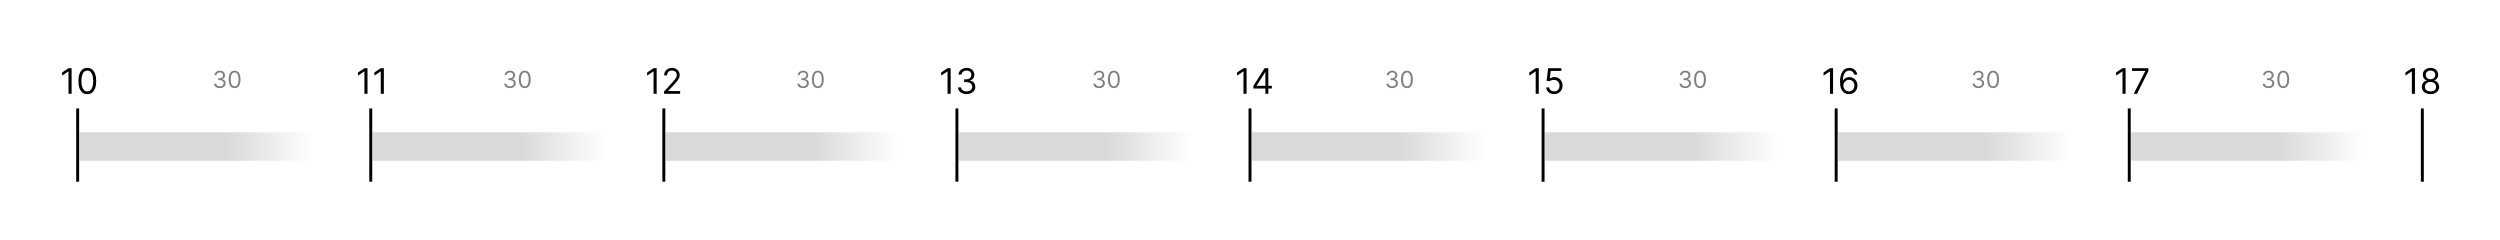 <svg width="853" height="82" viewBox="0 0 853 82" fill="none" xmlns="http://www.w3.org/2000/svg">
<mask id="mask0_41_14" style="mask-type:alpha" maskUnits="userSpaceOnUse" x="27" y="45" width="80" height="10">
<rect x="27" y="45" width="80" height="10" fill="url(#paint0_linear_41_14)"/>
</mask>
<g mask="url(#mask0_41_14)">
<rect x="27" y="45" width="100" height="10" fill="#D9D9D9"/>
</g>
<mask id="mask1_41_14" style="mask-type:alpha" maskUnits="userSpaceOnUse" x="127" y="45" width="80" height="10">
<rect x="127" y="45" width="80" height="10" fill="url(#paint1_linear_41_14)"/>
</mask>
<g mask="url(#mask1_41_14)">
<rect x="127" y="45" width="100" height="10" fill="#D9D9D9"/>
</g>
<mask id="mask2_41_14" style="mask-type:alpha" maskUnits="userSpaceOnUse" x="227" y="45" width="80" height="10">
<rect x="227" y="45" width="80" height="10" fill="url(#paint2_linear_41_14)"/>
</mask>
<g mask="url(#mask2_41_14)">
<rect x="227" y="45" width="100" height="10" fill="#D9D9D9"/>
</g>
<mask id="mask3_41_14" style="mask-type:alpha" maskUnits="userSpaceOnUse" x="327" y="45" width="80" height="10">
<rect x="327" y="45" width="80" height="10" fill="url(#paint3_linear_41_14)"/>
</mask>
<g mask="url(#mask3_41_14)">
<rect x="327" y="45" width="100" height="10" fill="#D9D9D9"/>
</g>
<mask id="mask4_41_14" style="mask-type:alpha" maskUnits="userSpaceOnUse" x="427" y="45" width="80" height="10">
<rect x="427" y="45" width="80" height="10" fill="url(#paint4_linear_41_14)"/>
</mask>
<g mask="url(#mask4_41_14)">
<rect x="427" y="45" width="100" height="10" fill="#D9D9D9"/>
</g>
<mask id="mask5_41_14" style="mask-type:alpha" maskUnits="userSpaceOnUse" x="527" y="45" width="80" height="10">
<rect x="527" y="45" width="80" height="10" fill="url(#paint5_linear_41_14)"/>
</mask>
<g mask="url(#mask5_41_14)">
<rect x="527" y="45" width="100" height="10" fill="#D9D9D9"/>
</g>
<mask id="mask6_41_14" style="mask-type:alpha" maskUnits="userSpaceOnUse" x="627" y="45" width="80" height="10">
<rect x="627" y="45" width="80" height="10" fill="url(#paint6_linear_41_14)"/>
</mask>
<g mask="url(#mask6_41_14)">
<rect x="627" y="45" width="100" height="10" fill="#D9D9D9"/>
</g>
<mask id="mask7_41_14" style="mask-type:alpha" maskUnits="userSpaceOnUse" x="727" y="45" width="80" height="10">
<rect x="727" y="45" width="80" height="10" fill="url(#paint7_linear_41_14)"/>
</mask>
<g mask="url(#mask7_41_14)">
<rect x="727" y="45" width="100" height="10" fill="#D9D9D9"/>
</g>
<path opacity="0.5" d="M75.021 30.079C74.646 30.079 74.312 30.015 74.019 29.886C73.727 29.758 73.495 29.579 73.322 29.349C73.152 29.118 73.059 28.85 73.044 28.546H73.76C73.775 28.733 73.84 28.895 73.953 29.031C74.067 29.166 74.215 29.27 74.399 29.344C74.583 29.418 74.787 29.454 75.01 29.454C75.26 29.454 75.481 29.411 75.675 29.324C75.868 29.237 76.019 29.116 76.129 28.96C76.239 28.805 76.294 28.625 76.294 28.421C76.294 28.206 76.241 28.018 76.135 27.855C76.029 27.69 75.874 27.562 75.669 27.469C75.465 27.376 75.215 27.329 74.919 27.329H74.453V26.704H74.919C75.15 26.704 75.353 26.663 75.527 26.579C75.703 26.496 75.84 26.379 75.939 26.227C76.039 26.076 76.09 25.898 76.09 25.693C76.09 25.496 76.046 25.325 75.959 25.179C75.872 25.033 75.749 24.919 75.59 24.838C75.432 24.757 75.247 24.716 75.033 24.716C74.832 24.716 74.642 24.753 74.465 24.827C74.288 24.899 74.144 25.004 74.033 25.142C73.921 25.278 73.86 25.443 73.851 25.636H73.169C73.18 25.331 73.272 25.064 73.445 24.835C73.617 24.604 73.842 24.424 74.121 24.296C74.401 24.167 74.709 24.102 75.044 24.102C75.404 24.102 75.713 24.175 75.97 24.321C76.228 24.465 76.426 24.655 76.564 24.892C76.702 25.129 76.771 25.384 76.771 25.659C76.771 25.987 76.685 26.266 76.513 26.497C76.342 26.728 76.11 26.888 75.817 26.977V27.023C76.184 27.083 76.471 27.24 76.678 27.491C76.884 27.741 76.987 28.051 76.987 28.421C76.987 28.737 76.901 29.021 76.729 29.273C76.558 29.523 76.325 29.72 76.03 29.864C75.734 30.008 75.398 30.079 75.021 30.079ZM80.047 30.079C79.619 30.079 79.254 29.963 78.953 29.73C78.652 29.495 78.422 29.155 78.263 28.71C78.104 28.263 78.024 27.724 78.024 27.091C78.024 26.462 78.104 25.925 78.263 25.48C78.424 25.033 78.655 24.692 78.956 24.457C79.259 24.221 79.623 24.102 80.047 24.102C80.471 24.102 80.834 24.221 81.135 24.457C81.438 24.692 81.669 25.033 81.828 25.48C81.989 25.925 82.07 26.462 82.07 27.091C82.07 27.724 81.99 28.263 81.831 28.71C81.672 29.155 81.442 29.495 81.141 29.73C80.84 29.963 80.475 30.079 80.047 30.079ZM80.047 29.454C80.471 29.454 80.801 29.25 81.035 28.841C81.27 28.432 81.388 27.849 81.388 27.091C81.388 26.587 81.334 26.158 81.226 25.804C81.12 25.45 80.966 25.18 80.766 24.994C80.567 24.809 80.327 24.716 80.047 24.716C79.626 24.716 79.298 24.923 79.061 25.338C78.824 25.751 78.706 26.335 78.706 27.091C78.706 27.595 78.759 28.023 78.865 28.375C78.971 28.727 79.124 28.995 79.322 29.179C79.523 29.363 79.765 29.454 80.047 29.454Z" fill="black"/>
<path opacity="0.5" d="M174.021 30.079C173.646 30.079 173.312 30.015 173.018 29.886C172.727 29.758 172.495 29.579 172.322 29.349C172.152 29.118 172.059 28.85 172.044 28.546H172.76C172.775 28.733 172.839 28.895 172.953 29.031C173.067 29.166 173.215 29.27 173.399 29.344C173.583 29.418 173.786 29.454 174.01 29.454C174.26 29.454 174.482 29.411 174.675 29.324C174.868 29.237 175.019 29.116 175.129 28.96C175.239 28.805 175.294 28.625 175.294 28.421C175.294 28.206 175.241 28.018 175.135 27.855C175.029 27.69 174.874 27.562 174.669 27.469C174.464 27.376 174.214 27.329 173.919 27.329H173.453V26.704H173.919C174.15 26.704 174.353 26.663 174.527 26.579C174.703 26.496 174.84 26.379 174.939 26.227C175.039 26.076 175.089 25.898 175.089 25.693C175.089 25.496 175.046 25.325 174.959 25.179C174.872 25.033 174.749 24.919 174.589 24.838C174.432 24.757 174.247 24.716 174.033 24.716C173.832 24.716 173.643 24.753 173.464 24.827C173.288 24.899 173.144 25.004 173.033 25.142C172.921 25.278 172.86 25.443 172.851 25.636H172.169C172.18 25.331 172.272 25.064 172.445 24.835C172.617 24.604 172.842 24.424 173.121 24.296C173.401 24.167 173.709 24.102 174.044 24.102C174.404 24.102 174.713 24.175 174.97 24.321C175.228 24.465 175.426 24.655 175.564 24.892C175.702 25.129 175.771 25.384 175.771 25.659C175.771 25.987 175.685 26.266 175.513 26.497C175.342 26.728 175.11 26.888 174.817 26.977V27.023C175.184 27.083 175.471 27.24 175.678 27.491C175.884 27.741 175.987 28.051 175.987 28.421C175.987 28.737 175.901 29.021 175.729 29.273C175.558 29.523 175.325 29.72 175.03 29.864C174.734 30.008 174.398 30.079 174.021 30.079ZM179.047 30.079C178.619 30.079 178.254 29.963 177.953 29.73C177.652 29.495 177.422 29.155 177.263 28.71C177.104 28.263 177.024 27.724 177.024 27.091C177.024 26.462 177.104 25.925 177.263 25.48C177.424 25.033 177.655 24.692 177.956 24.457C178.259 24.221 178.623 24.102 179.047 24.102C179.471 24.102 179.834 24.221 180.135 24.457C180.438 24.692 180.669 25.033 180.828 25.48C180.989 25.925 181.07 26.462 181.07 27.091C181.07 27.724 180.99 28.263 180.831 28.71C180.672 29.155 180.442 29.495 180.141 29.73C179.839 29.963 179.475 30.079 179.047 30.079ZM179.047 29.454C179.471 29.454 179.801 29.25 180.036 28.841C180.27 28.432 180.388 27.849 180.388 27.091C180.388 26.587 180.334 26.158 180.226 25.804C180.12 25.45 179.966 25.18 179.766 24.994C179.567 24.809 179.327 24.716 179.047 24.716C178.626 24.716 178.298 24.923 178.061 25.338C177.824 25.751 177.706 26.335 177.706 27.091C177.706 27.595 177.759 28.023 177.865 28.375C177.971 28.727 178.124 28.995 178.322 29.179C178.523 29.363 178.765 29.454 179.047 29.454Z" fill="black"/>
<path opacity="0.5" d="M274.021 30.079C273.646 30.079 273.312 30.015 273.018 29.886C272.727 29.758 272.495 29.579 272.322 29.349C272.152 29.118 272.059 28.85 272.044 28.546H272.76C272.775 28.733 272.839 28.895 272.953 29.031C273.067 29.166 273.215 29.27 273.399 29.344C273.583 29.418 273.786 29.454 274.01 29.454C274.26 29.454 274.482 29.411 274.675 29.324C274.868 29.237 275.019 29.116 275.129 28.96C275.239 28.805 275.294 28.625 275.294 28.421C275.294 28.206 275.241 28.018 275.135 27.855C275.029 27.69 274.874 27.562 274.669 27.469C274.464 27.376 274.214 27.329 273.919 27.329H273.453V26.704H273.919C274.15 26.704 274.353 26.663 274.527 26.579C274.703 26.496 274.84 26.379 274.939 26.227C275.039 26.076 275.089 25.898 275.089 25.693C275.089 25.496 275.046 25.325 274.959 25.179C274.872 25.033 274.749 24.919 274.589 24.838C274.432 24.757 274.247 24.716 274.033 24.716C273.832 24.716 273.643 24.753 273.464 24.827C273.288 24.899 273.144 25.004 273.033 25.142C272.921 25.278 272.86 25.443 272.851 25.636H272.169C272.18 25.331 272.272 25.064 272.445 24.835C272.617 24.604 272.842 24.424 273.121 24.296C273.401 24.167 273.709 24.102 274.044 24.102C274.404 24.102 274.713 24.175 274.97 24.321C275.228 24.465 275.426 24.655 275.564 24.892C275.702 25.129 275.771 25.384 275.771 25.659C275.771 25.987 275.685 26.266 275.513 26.497C275.342 26.728 275.11 26.888 274.817 26.977V27.023C275.184 27.083 275.471 27.24 275.678 27.491C275.884 27.741 275.987 28.051 275.987 28.421C275.987 28.737 275.901 29.021 275.729 29.273C275.558 29.523 275.325 29.72 275.03 29.864C274.734 30.008 274.398 30.079 274.021 30.079ZM279.047 30.079C278.619 30.079 278.254 29.963 277.953 29.73C277.652 29.495 277.422 29.155 277.263 28.71C277.104 28.263 277.024 27.724 277.024 27.091C277.024 26.462 277.104 25.925 277.263 25.48C277.424 25.033 277.655 24.692 277.956 24.457C278.259 24.221 278.623 24.102 279.047 24.102C279.471 24.102 279.834 24.221 280.135 24.457C280.438 24.692 280.669 25.033 280.828 25.48C280.989 25.925 281.07 26.462 281.07 27.091C281.07 27.724 280.99 28.263 280.831 28.71C280.672 29.155 280.442 29.495 280.141 29.73C279.839 29.963 279.475 30.079 279.047 30.079ZM279.047 29.454C279.471 29.454 279.801 29.25 280.036 28.841C280.27 28.432 280.388 27.849 280.388 27.091C280.388 26.587 280.334 26.158 280.226 25.804C280.12 25.45 279.966 25.18 279.766 24.994C279.567 24.809 279.327 24.716 279.047 24.716C278.626 24.716 278.298 24.923 278.061 25.338C277.824 25.751 277.706 26.335 277.706 27.091C277.706 27.595 277.759 28.023 277.865 28.375C277.971 28.727 278.124 28.995 278.322 29.179C278.523 29.363 278.765 29.454 279.047 29.454Z" fill="black"/>
<path opacity="0.5" d="M375.021 30.079C374.646 30.079 374.312 30.015 374.018 29.886C373.727 29.758 373.495 29.579 373.322 29.349C373.152 29.118 373.059 28.85 373.044 28.546H373.76C373.775 28.733 373.839 28.895 373.953 29.031C374.067 29.166 374.215 29.27 374.399 29.344C374.583 29.418 374.786 29.454 375.01 29.454C375.26 29.454 375.482 29.411 375.675 29.324C375.868 29.237 376.019 29.116 376.129 28.96C376.239 28.805 376.294 28.625 376.294 28.421C376.294 28.206 376.241 28.018 376.135 27.855C376.029 27.69 375.874 27.562 375.669 27.469C375.464 27.376 375.214 27.329 374.919 27.329H374.453V26.704H374.919C375.15 26.704 375.353 26.663 375.527 26.579C375.703 26.496 375.84 26.379 375.939 26.227C376.039 26.076 376.089 25.898 376.089 25.693C376.089 25.496 376.046 25.325 375.959 25.179C375.872 25.033 375.749 24.919 375.589 24.838C375.432 24.757 375.247 24.716 375.033 24.716C374.832 24.716 374.643 24.753 374.464 24.827C374.288 24.899 374.144 25.004 374.033 25.142C373.921 25.278 373.86 25.443 373.851 25.636H373.169C373.18 25.331 373.272 25.064 373.445 24.835C373.617 24.604 373.842 24.424 374.121 24.296C374.401 24.167 374.709 24.102 375.044 24.102C375.404 24.102 375.713 24.175 375.97 24.321C376.228 24.465 376.426 24.655 376.564 24.892C376.702 25.129 376.771 25.384 376.771 25.659C376.771 25.987 376.685 26.266 376.513 26.497C376.342 26.728 376.11 26.888 375.817 26.977V27.023C376.184 27.083 376.471 27.24 376.678 27.491C376.884 27.741 376.987 28.051 376.987 28.421C376.987 28.737 376.901 29.021 376.729 29.273C376.558 29.523 376.325 29.72 376.03 29.864C375.734 30.008 375.398 30.079 375.021 30.079ZM380.047 30.079C379.619 30.079 379.254 29.963 378.953 29.73C378.652 29.495 378.422 29.155 378.263 28.71C378.104 28.263 378.024 27.724 378.024 27.091C378.024 26.462 378.104 25.925 378.263 25.48C378.424 25.033 378.655 24.692 378.956 24.457C379.259 24.221 379.623 24.102 380.047 24.102C380.471 24.102 380.834 24.221 381.135 24.457C381.438 24.692 381.669 25.033 381.828 25.48C381.989 25.925 382.07 26.462 382.07 27.091C382.07 27.724 381.99 28.263 381.831 28.71C381.672 29.155 381.442 29.495 381.141 29.73C380.839 29.963 380.475 30.079 380.047 30.079ZM380.047 29.454C380.471 29.454 380.801 29.25 381.036 28.841C381.27 28.432 381.388 27.849 381.388 27.091C381.388 26.587 381.334 26.158 381.226 25.804C381.12 25.45 380.966 25.18 380.766 24.994C380.567 24.809 380.327 24.716 380.047 24.716C379.626 24.716 379.298 24.923 379.061 25.338C378.824 25.751 378.706 26.335 378.706 27.091C378.706 27.595 378.759 28.023 378.865 28.375C378.971 28.727 379.124 28.995 379.322 29.179C379.523 29.363 379.765 29.454 380.047 29.454Z" fill="black"/>
<path opacity="0.5" d="M475.021 30.079C474.646 30.079 474.312 30.015 474.018 29.886C473.727 29.758 473.495 29.579 473.322 29.349C473.152 29.118 473.059 28.85 473.044 28.546H473.76C473.775 28.733 473.839 28.895 473.953 29.031C474.067 29.166 474.215 29.27 474.399 29.344C474.583 29.418 474.786 29.454 475.01 29.454C475.26 29.454 475.482 29.411 475.675 29.324C475.868 29.237 476.019 29.116 476.129 28.96C476.239 28.805 476.294 28.625 476.294 28.421C476.294 28.206 476.241 28.018 476.135 27.855C476.029 27.69 475.874 27.562 475.669 27.469C475.464 27.376 475.214 27.329 474.919 27.329H474.453V26.704H474.919C475.15 26.704 475.353 26.663 475.527 26.579C475.703 26.496 475.84 26.379 475.939 26.227C476.039 26.076 476.089 25.898 476.089 25.693C476.089 25.496 476.046 25.325 475.959 25.179C475.872 25.033 475.749 24.919 475.589 24.838C475.432 24.757 475.247 24.716 475.033 24.716C474.832 24.716 474.643 24.753 474.464 24.827C474.288 24.899 474.144 25.004 474.033 25.142C473.921 25.278 473.86 25.443 473.851 25.636H473.169C473.18 25.331 473.272 25.064 473.445 24.835C473.617 24.604 473.842 24.424 474.121 24.296C474.401 24.167 474.709 24.102 475.044 24.102C475.404 24.102 475.713 24.175 475.97 24.321C476.228 24.465 476.426 24.655 476.564 24.892C476.702 25.129 476.771 25.384 476.771 25.659C476.771 25.987 476.685 26.266 476.513 26.497C476.342 26.728 476.11 26.888 475.817 26.977V27.023C476.184 27.083 476.471 27.24 476.678 27.491C476.884 27.741 476.987 28.051 476.987 28.421C476.987 28.737 476.901 29.021 476.729 29.273C476.558 29.523 476.325 29.72 476.03 29.864C475.734 30.008 475.398 30.079 475.021 30.079ZM480.047 30.079C479.619 30.079 479.254 29.963 478.953 29.73C478.652 29.495 478.422 29.155 478.263 28.71C478.104 28.263 478.024 27.724 478.024 27.091C478.024 26.462 478.104 25.925 478.263 25.48C478.424 25.033 478.655 24.692 478.956 24.457C479.259 24.221 479.623 24.102 480.047 24.102C480.471 24.102 480.834 24.221 481.135 24.457C481.438 24.692 481.669 25.033 481.828 25.48C481.989 25.925 482.07 26.462 482.07 27.091C482.07 27.724 481.99 28.263 481.831 28.71C481.672 29.155 481.442 29.495 481.141 29.73C480.839 29.963 480.475 30.079 480.047 30.079ZM480.047 29.454C480.471 29.454 480.801 29.25 481.036 28.841C481.27 28.432 481.388 27.849 481.388 27.091C481.388 26.587 481.334 26.158 481.226 25.804C481.12 25.45 480.966 25.18 480.766 24.994C480.567 24.809 480.327 24.716 480.047 24.716C479.626 24.716 479.298 24.923 479.061 25.338C478.824 25.751 478.706 26.335 478.706 27.091C478.706 27.595 478.759 28.023 478.865 28.375C478.971 28.727 479.124 28.995 479.322 29.179C479.523 29.363 479.765 29.454 480.047 29.454Z" fill="black"/>
<path opacity="0.5" d="M575.021 30.079C574.646 30.079 574.312 30.015 574.018 29.886C573.727 29.758 573.495 29.579 573.322 29.349C573.152 29.118 573.059 28.85 573.044 28.546H573.76C573.775 28.733 573.839 28.895 573.953 29.031C574.067 29.166 574.215 29.27 574.399 29.344C574.583 29.418 574.786 29.454 575.01 29.454C575.26 29.454 575.482 29.411 575.675 29.324C575.868 29.237 576.019 29.116 576.129 28.96C576.239 28.805 576.294 28.625 576.294 28.421C576.294 28.206 576.241 28.018 576.135 27.855C576.029 27.69 575.874 27.562 575.669 27.469C575.464 27.376 575.214 27.329 574.919 27.329H574.453V26.704H574.919C575.15 26.704 575.353 26.663 575.527 26.579C575.703 26.496 575.84 26.379 575.939 26.227C576.039 26.076 576.089 25.898 576.089 25.693C576.089 25.496 576.046 25.325 575.959 25.179C575.872 25.033 575.749 24.919 575.589 24.838C575.432 24.757 575.247 24.716 575.033 24.716C574.832 24.716 574.643 24.753 574.464 24.827C574.288 24.899 574.144 25.004 574.033 25.142C573.921 25.278 573.86 25.443 573.851 25.636H573.169C573.18 25.331 573.272 25.064 573.445 24.835C573.617 24.604 573.842 24.424 574.121 24.296C574.401 24.167 574.709 24.102 575.044 24.102C575.404 24.102 575.713 24.175 575.97 24.321C576.228 24.465 576.426 24.655 576.564 24.892C576.702 25.129 576.771 25.384 576.771 25.659C576.771 25.987 576.685 26.266 576.513 26.497C576.342 26.728 576.11 26.888 575.817 26.977V27.023C576.184 27.083 576.471 27.24 576.678 27.491C576.884 27.741 576.987 28.051 576.987 28.421C576.987 28.737 576.901 29.021 576.729 29.273C576.558 29.523 576.325 29.72 576.03 29.864C575.734 30.008 575.398 30.079 575.021 30.079ZM580.047 30.079C579.619 30.079 579.254 29.963 578.953 29.73C578.652 29.495 578.422 29.155 578.263 28.71C578.104 28.263 578.024 27.724 578.024 27.091C578.024 26.462 578.104 25.925 578.263 25.48C578.424 25.033 578.655 24.692 578.956 24.457C579.259 24.221 579.623 24.102 580.047 24.102C580.471 24.102 580.834 24.221 581.135 24.457C581.438 24.692 581.669 25.033 581.828 25.48C581.989 25.925 582.07 26.462 582.07 27.091C582.07 27.724 581.99 28.263 581.831 28.71C581.672 29.155 581.442 29.495 581.141 29.73C580.839 29.963 580.475 30.079 580.047 30.079ZM580.047 29.454C580.471 29.454 580.801 29.25 581.036 28.841C581.27 28.432 581.388 27.849 581.388 27.091C581.388 26.587 581.334 26.158 581.226 25.804C581.12 25.45 580.966 25.18 580.766 24.994C580.567 24.809 580.327 24.716 580.047 24.716C579.626 24.716 579.298 24.923 579.061 25.338C578.824 25.751 578.706 26.335 578.706 27.091C578.706 27.595 578.759 28.023 578.865 28.375C578.971 28.727 579.124 28.995 579.322 29.179C579.523 29.363 579.765 29.454 580.047 29.454Z" fill="black"/>
<path opacity="0.5" d="M675.021 30.079C674.646 30.079 674.312 30.015 674.018 29.886C673.727 29.758 673.495 29.579 673.322 29.349C673.152 29.118 673.059 28.85 673.044 28.546H673.76C673.775 28.733 673.839 28.895 673.953 29.031C674.067 29.166 674.215 29.27 674.399 29.344C674.583 29.418 674.786 29.454 675.01 29.454C675.26 29.454 675.482 29.411 675.675 29.324C675.868 29.237 676.019 29.116 676.129 28.96C676.239 28.805 676.294 28.625 676.294 28.421C676.294 28.206 676.241 28.018 676.135 27.855C676.029 27.69 675.874 27.562 675.669 27.469C675.464 27.376 675.214 27.329 674.919 27.329H674.453V26.704H674.919C675.15 26.704 675.353 26.663 675.527 26.579C675.703 26.496 675.84 26.379 675.939 26.227C676.039 26.076 676.089 25.898 676.089 25.693C676.089 25.496 676.046 25.325 675.959 25.179C675.872 25.033 675.749 24.919 675.589 24.838C675.432 24.757 675.247 24.716 675.033 24.716C674.832 24.716 674.643 24.753 674.464 24.827C674.288 24.899 674.144 25.004 674.033 25.142C673.921 25.278 673.86 25.443 673.851 25.636H673.169C673.18 25.331 673.272 25.064 673.445 24.835C673.617 24.604 673.842 24.424 674.121 24.296C674.401 24.167 674.709 24.102 675.044 24.102C675.404 24.102 675.713 24.175 675.97 24.321C676.228 24.465 676.426 24.655 676.564 24.892C676.702 25.129 676.771 25.384 676.771 25.659C676.771 25.987 676.685 26.266 676.513 26.497C676.342 26.728 676.11 26.888 675.817 26.977V27.023C676.184 27.083 676.471 27.24 676.678 27.491C676.884 27.741 676.987 28.051 676.987 28.421C676.987 28.737 676.901 29.021 676.729 29.273C676.558 29.523 676.325 29.72 676.03 29.864C675.734 30.008 675.398 30.079 675.021 30.079ZM680.047 30.079C679.619 30.079 679.254 29.963 678.953 29.73C678.652 29.495 678.422 29.155 678.263 28.71C678.104 28.263 678.024 27.724 678.024 27.091C678.024 26.462 678.104 25.925 678.263 25.48C678.424 25.033 678.655 24.692 678.956 24.457C679.259 24.221 679.623 24.102 680.047 24.102C680.471 24.102 680.834 24.221 681.135 24.457C681.438 24.692 681.669 25.033 681.828 25.48C681.989 25.925 682.07 26.462 682.07 27.091C682.07 27.724 681.99 28.263 681.831 28.71C681.672 29.155 681.442 29.495 681.141 29.73C680.839 29.963 680.475 30.079 680.047 30.079ZM680.047 29.454C680.471 29.454 680.801 29.25 681.036 28.841C681.27 28.432 681.388 27.849 681.388 27.091C681.388 26.587 681.334 26.158 681.226 25.804C681.12 25.45 680.966 25.18 680.766 24.994C680.567 24.809 680.327 24.716 680.047 24.716C679.626 24.716 679.298 24.923 679.061 25.338C678.824 25.751 678.706 26.335 678.706 27.091C678.706 27.595 678.759 28.023 678.865 28.375C678.971 28.727 679.124 28.995 679.322 29.179C679.523 29.363 679.765 29.454 680.047 29.454Z" fill="black"/>
<path opacity="0.5" d="M774.021 30.079C773.646 30.079 773.312 30.015 773.018 29.886C772.727 29.758 772.495 29.579 772.322 29.349C772.152 29.118 772.059 28.85 772.044 28.546H772.76C772.775 28.733 772.839 28.895 772.953 29.031C773.067 29.166 773.215 29.27 773.399 29.344C773.583 29.418 773.786 29.454 774.01 29.454C774.26 29.454 774.482 29.411 774.675 29.324C774.868 29.237 775.019 29.116 775.129 28.96C775.239 28.805 775.294 28.625 775.294 28.421C775.294 28.206 775.241 28.018 775.135 27.855C775.029 27.69 774.874 27.562 774.669 27.469C774.464 27.376 774.214 27.329 773.919 27.329H773.453V26.704H773.919C774.15 26.704 774.353 26.663 774.527 26.579C774.703 26.496 774.84 26.379 774.939 26.227C775.039 26.076 775.089 25.898 775.089 25.693C775.089 25.496 775.046 25.325 774.959 25.179C774.872 25.033 774.749 24.919 774.589 24.838C774.432 24.757 774.247 24.716 774.033 24.716C773.832 24.716 773.643 24.753 773.464 24.827C773.288 24.899 773.144 25.004 773.033 25.142C772.921 25.278 772.86 25.443 772.851 25.636H772.169C772.18 25.331 772.272 25.064 772.445 24.835C772.617 24.604 772.842 24.424 773.121 24.296C773.401 24.167 773.709 24.102 774.044 24.102C774.404 24.102 774.713 24.175 774.97 24.321C775.228 24.465 775.426 24.655 775.564 24.892C775.702 25.129 775.771 25.384 775.771 25.659C775.771 25.987 775.685 26.266 775.513 26.497C775.342 26.728 775.11 26.888 774.817 26.977V27.023C775.184 27.083 775.471 27.24 775.678 27.491C775.884 27.741 775.987 28.051 775.987 28.421C775.987 28.737 775.901 29.021 775.729 29.273C775.558 29.523 775.325 29.72 775.03 29.864C774.734 30.008 774.398 30.079 774.021 30.079ZM779.047 30.079C778.619 30.079 778.254 29.963 777.953 29.73C777.652 29.495 777.422 29.155 777.263 28.71C777.104 28.263 777.024 27.724 777.024 27.091C777.024 26.462 777.104 25.925 777.263 25.48C777.424 25.033 777.655 24.692 777.956 24.457C778.259 24.221 778.623 24.102 779.047 24.102C779.471 24.102 779.834 24.221 780.135 24.457C780.438 24.692 780.669 25.033 780.828 25.48C780.989 25.925 781.07 26.462 781.07 27.091C781.07 27.724 780.99 28.263 780.831 28.71C780.672 29.155 780.442 29.495 780.141 29.73C779.839 29.963 779.475 30.079 779.047 30.079ZM779.047 29.454C779.471 29.454 779.801 29.25 780.036 28.841C780.27 28.432 780.388 27.849 780.388 27.091C780.388 26.587 780.334 26.158 780.226 25.804C780.12 25.45 779.966 25.18 779.766 24.994C779.567 24.809 779.327 24.716 779.047 24.716C778.626 24.716 778.298 24.923 778.061 25.338C777.824 25.751 777.706 26.335 777.706 27.091C777.706 27.595 777.759 28.023 777.865 28.375C777.971 28.727 778.124 28.995 778.322 29.179C778.523 29.363 778.765 29.454 779.047 29.454Z" fill="black"/>
<path d="M24.433 23.273V32H23.376V24.381H23.325L21.194 25.796V24.722L23.376 23.273H24.433ZM29.789 32.119C29.147 32.119 28.6 31.945 28.148 31.595C27.697 31.243 27.352 30.733 27.113 30.065C26.874 29.395 26.755 28.585 26.755 27.636C26.755 26.693 26.874 25.888 27.113 25.22C27.354 24.55 27.701 24.038 28.153 23.686C28.607 23.331 29.153 23.153 29.789 23.153C30.425 23.153 30.97 23.331 31.421 23.686C31.876 24.038 32.222 24.55 32.461 25.22C32.702 25.888 32.823 26.693 32.823 27.636C32.823 28.585 32.704 29.395 32.465 30.065C32.227 30.733 31.881 31.243 31.43 31.595C30.978 31.945 30.431 32.119 29.789 32.119ZM29.789 31.182C30.425 31.182 30.92 30.875 31.272 30.261C31.624 29.648 31.8 28.773 31.8 27.636C31.8 26.881 31.72 26.237 31.558 25.706C31.398 25.175 31.168 24.77 30.867 24.491C30.569 24.213 30.209 24.074 29.789 24.074C29.158 24.074 28.666 24.385 28.31 25.007C27.955 25.626 27.778 26.503 27.778 27.636C27.778 28.392 27.857 29.034 28.016 29.562C28.175 30.091 28.404 30.493 28.702 30.768C29.004 31.044 29.366 31.182 29.789 31.182Z" fill="black"/>
<path d="M125.393 23.273V32H124.337V24.381H124.286L122.155 25.796V24.722L124.337 23.273H125.393ZM130.972 23.273V32H129.915V24.381H129.864L127.733 25.796V24.722L129.915 23.273H130.972Z" fill="black"/>
<path d="M224.05 23.273V32H222.993V24.381H222.942L220.811 25.796V24.722L222.993 23.273H224.05ZM226.56 32V31.233L229.44 28.079C229.778 27.71 230.057 27.389 230.276 27.116C230.494 26.841 230.656 26.582 230.761 26.341C230.869 26.097 230.923 25.841 230.923 25.574C230.923 25.267 230.849 25.001 230.702 24.777C230.557 24.553 230.358 24.379 230.105 24.257C229.852 24.135 229.568 24.074 229.253 24.074C228.918 24.074 228.625 24.143 228.375 24.283C228.128 24.419 227.936 24.611 227.8 24.858C227.666 25.105 227.599 25.395 227.599 25.727H226.594C226.594 25.216 226.712 24.767 226.947 24.381C227.183 23.994 227.504 23.693 227.911 23.477C228.32 23.261 228.778 23.153 229.287 23.153C229.798 23.153 230.251 23.261 230.646 23.477C231.041 23.693 231.351 23.984 231.575 24.351C231.8 24.717 231.912 25.125 231.912 25.574C231.912 25.895 231.854 26.209 231.737 26.516C231.624 26.82 231.425 27.159 231.141 27.534C230.859 27.906 230.469 28.361 229.969 28.898L228.009 30.994V31.062H232.065V32H226.56Z" fill="black"/>
<path d="M324.362 23.273V32H323.305V24.381H323.254L321.124 25.796V24.722L323.305 23.273H324.362ZM329.821 32.119C329.259 32.119 328.757 32.023 328.317 31.829C327.879 31.636 327.531 31.368 327.273 31.024C327.017 30.678 326.878 30.276 326.855 29.818H327.929C327.952 30.099 328.048 30.342 328.219 30.547C328.389 30.749 328.612 30.905 328.888 31.016C329.163 31.126 329.469 31.182 329.804 31.182C330.179 31.182 330.511 31.116 330.801 30.986C331.091 30.855 331.318 30.673 331.483 30.44C331.648 30.207 331.73 29.938 331.73 29.631C331.73 29.31 331.651 29.027 331.491 28.783C331.332 28.535 331.099 28.342 330.793 28.203C330.486 28.064 330.111 27.994 329.668 27.994H328.969V27.057H329.668C330.014 27.057 330.318 26.994 330.58 26.869C330.844 26.744 331.05 26.568 331.197 26.341C331.348 26.114 331.423 25.847 331.423 25.54C331.423 25.244 331.358 24.987 331.227 24.768C331.097 24.55 330.912 24.379 330.673 24.257C330.438 24.135 330.159 24.074 329.838 24.074C329.537 24.074 329.253 24.129 328.986 24.24C328.722 24.348 328.506 24.506 328.338 24.713C328.17 24.918 328.08 25.165 328.065 25.454H327.043C327.06 24.997 327.197 24.597 327.456 24.253C327.714 23.906 328.053 23.636 328.47 23.443C328.891 23.25 329.352 23.153 329.855 23.153C330.395 23.153 330.858 23.263 331.244 23.482C331.631 23.697 331.928 23.983 332.135 24.338C332.342 24.693 332.446 25.077 332.446 25.489C332.446 25.98 332.317 26.399 332.058 26.746C331.803 27.092 331.455 27.332 331.014 27.466V27.534C331.565 27.625 331.996 27.859 332.305 28.237C332.615 28.612 332.77 29.077 332.77 29.631C332.77 30.105 332.641 30.531 332.382 30.909C332.126 31.284 331.777 31.579 331.334 31.796C330.891 32.011 330.386 32.119 329.821 32.119Z" fill="black"/>
<path d="M425.333 23.273V32H424.276V24.381H424.225L422.094 25.796V24.722L424.276 23.273H425.333ZM427.638 30.21V29.341L431.474 23.273H432.104V24.619H431.678L428.78 29.204V29.273H433.945V30.21H427.638ZM431.746 32V29.946V29.541V23.273H432.752V32H431.746Z" fill="black"/>
<path d="M525.032 23.273V32H523.975V24.381H523.924L521.794 25.796V24.722L523.975 23.273H525.032ZM530.269 32.119C529.769 32.119 529.319 32.02 528.919 31.821C528.518 31.622 528.197 31.349 527.955 31.003C527.714 30.656 527.582 30.261 527.559 29.818H528.582C528.622 30.213 528.801 30.54 529.119 30.798C529.44 31.054 529.823 31.182 530.269 31.182C530.627 31.182 530.945 31.098 531.224 30.93C531.505 30.763 531.725 30.533 531.884 30.24C532.046 29.945 532.127 29.611 532.127 29.239C532.127 28.858 532.044 28.518 531.876 28.22C531.711 27.919 531.484 27.682 531.194 27.509C530.904 27.335 530.573 27.247 530.201 27.244C529.934 27.241 529.66 27.283 529.379 27.368C529.097 27.45 528.866 27.557 528.684 27.688L527.695 27.568L528.224 23.273H532.758V24.21H529.11L528.803 26.784H528.855C529.034 26.642 529.258 26.524 529.528 26.43C529.798 26.337 530.079 26.29 530.372 26.29C530.906 26.29 531.382 26.418 531.799 26.673C532.22 26.926 532.549 27.273 532.788 27.713C533.029 28.153 533.15 28.656 533.15 29.222C533.15 29.778 533.025 30.276 532.775 30.713C532.528 31.148 532.187 31.491 531.752 31.744C531.318 31.994 530.823 32.119 530.269 32.119Z" fill="black"/>
<path d="M625.438 23.273V32H624.382V24.381H624.33L622.2 25.796V24.722L624.382 23.273H625.438ZM630.846 32.119C630.488 32.114 630.13 32.045 629.772 31.915C629.414 31.784 629.088 31.564 628.792 31.254C628.497 30.942 628.259 30.52 628.08 29.989C627.901 29.454 627.812 28.784 627.812 27.977C627.812 27.204 627.884 26.52 628.029 25.923C628.174 25.324 628.384 24.82 628.66 24.41C628.936 23.999 629.268 23.686 629.657 23.473C630.049 23.26 630.491 23.153 630.982 23.153C631.471 23.153 631.906 23.251 632.286 23.447C632.67 23.641 632.982 23.91 633.224 24.257C633.465 24.604 633.622 25.003 633.693 25.454H632.653C632.556 25.062 632.369 24.737 632.09 24.479C631.812 24.22 631.443 24.091 630.982 24.091C630.306 24.091 629.774 24.385 629.384 24.973C628.998 25.561 628.803 26.386 628.801 27.449H628.869C629.028 27.207 629.217 27.001 629.436 26.831C629.657 26.658 629.901 26.524 630.169 26.43C630.436 26.337 630.718 26.29 631.017 26.29C631.517 26.29 631.974 26.415 632.389 26.665C632.803 26.912 633.136 27.254 633.386 27.692C633.636 28.126 633.761 28.625 633.761 29.188C633.761 29.727 633.64 30.222 633.399 30.671C633.157 31.116 632.818 31.472 632.38 31.736C631.945 31.997 631.434 32.125 630.846 32.119ZM630.846 31.182C631.204 31.182 631.525 31.092 631.809 30.913C632.096 30.734 632.322 30.494 632.487 30.193C632.654 29.892 632.738 29.557 632.738 29.188C632.738 28.827 632.657 28.499 632.495 28.203C632.336 27.905 632.116 27.668 631.835 27.491C631.556 27.315 631.238 27.227 630.88 27.227C630.61 27.227 630.359 27.281 630.126 27.389C629.893 27.494 629.688 27.639 629.512 27.824C629.339 28.009 629.203 28.22 629.103 28.459C629.004 28.695 628.954 28.943 628.954 29.204C628.954 29.551 629.035 29.875 629.197 30.176C629.362 30.477 629.586 30.72 629.87 30.905C630.157 31.09 630.482 31.182 630.846 31.182Z" fill="black"/>
<path d="M725.255 23.273V32H724.198V24.381H724.147L722.016 25.796V24.722L724.198 23.273H725.255ZM728.037 32L731.941 24.278V24.21H727.441V23.273H733.032V24.261L729.145 32H728.037Z" fill="black"/>
<path d="M823.985 23.273V32H822.928V24.381H822.877L820.747 25.796V24.722L822.928 23.273H823.985ZM829.291 32.119C828.705 32.119 828.188 32.016 827.74 31.808C827.294 31.598 826.945 31.31 826.695 30.943C826.445 30.574 826.322 30.153 826.325 29.682C826.322 29.312 826.394 28.972 826.542 28.659C826.69 28.344 826.892 28.081 827.147 27.871C827.406 27.658 827.694 27.523 828.012 27.466V27.415C827.595 27.307 827.262 27.072 827.015 26.712C826.768 26.348 826.646 25.935 826.649 25.472C826.646 25.028 826.758 24.632 826.985 24.283C827.213 23.933 827.525 23.658 827.923 23.456C828.323 23.254 828.779 23.153 829.291 23.153C829.796 23.153 830.248 23.254 830.646 23.456C831.044 23.658 831.356 23.933 831.583 24.283C831.813 24.632 831.93 25.028 831.933 25.472C831.93 25.935 831.803 26.348 831.553 26.712C831.306 27.072 830.978 27.307 830.569 27.415V27.466C830.884 27.523 831.169 27.658 831.421 27.871C831.674 28.081 831.876 28.344 832.026 28.659C832.177 28.972 832.254 29.312 832.257 29.682C832.254 30.153 832.126 30.574 831.873 30.943C831.623 31.31 831.275 31.598 830.829 31.808C830.386 32.016 829.873 32.119 829.291 32.119ZM829.291 31.182C829.686 31.182 830.026 31.118 830.313 30.99C830.6 30.862 830.822 30.682 830.978 30.449C831.134 30.216 831.214 29.943 831.217 29.631C831.214 29.301 831.129 29.01 830.961 28.757C830.794 28.504 830.565 28.305 830.275 28.16C829.988 28.016 829.66 27.943 829.291 27.943C828.919 27.943 828.586 28.016 828.294 28.16C828.004 28.305 827.775 28.504 827.607 28.757C827.443 29.01 827.362 29.301 827.365 29.631C827.362 29.943 827.437 30.216 827.59 30.449C827.747 30.682 827.97 30.862 828.259 30.99C828.549 31.118 828.893 31.182 829.291 31.182ZM829.291 27.04C829.603 27.04 829.88 26.977 830.122 26.852C830.366 26.727 830.558 26.553 830.697 26.328C830.836 26.104 830.907 25.841 830.91 25.54C830.907 25.244 830.838 24.987 830.701 24.768C830.565 24.547 830.376 24.376 830.134 24.257C829.893 24.135 829.612 24.074 829.291 24.074C828.964 24.074 828.678 24.135 828.434 24.257C828.19 24.376 828.001 24.547 827.867 24.768C827.734 24.987 827.669 25.244 827.671 25.54C827.669 25.841 827.735 26.104 827.872 26.328C828.011 26.553 828.203 26.727 828.447 26.852C828.691 26.977 828.972 27.04 829.291 27.04Z" fill="black"/>
<line x1="26.5" y1="37" x2="26.5" y2="62" stroke="black"/>
<line x1="126.5" y1="37" x2="126.5" y2="62" stroke="black"/>
<line x1="226.5" y1="37" x2="226.5" y2="62" stroke="black"/>
<line x1="326.5" y1="37" x2="326.5" y2="62" stroke="black"/>
<line x1="426.5" y1="37" x2="426.5" y2="62" stroke="black"/>
<line x1="526.5" y1="37" x2="526.5" y2="62" stroke="black"/>
<line x1="626.5" y1="37" x2="626.5" y2="62" stroke="black"/>
<line x1="726.5" y1="37" x2="726.5" y2="62" stroke="black"/>
<line x1="826.5" y1="37" x2="826.5" y2="62" stroke="black"/>
<defs>
<linearGradient id="paint0_linear_41_14" x1="27" y1="55" x2="107" y2="55" gradientUnits="userSpaceOnUse">
<stop/>
<stop offset="0.63"/>
<stop offset="1" stop-opacity="0"/>
</linearGradient>
<linearGradient id="paint1_linear_41_14" x1="127" y1="55" x2="207" y2="55" gradientUnits="userSpaceOnUse">
<stop/>
<stop offset="0.63"/>
<stop offset="1" stop-opacity="0"/>
</linearGradient>
<linearGradient id="paint2_linear_41_14" x1="227" y1="55" x2="307" y2="55" gradientUnits="userSpaceOnUse">
<stop/>
<stop offset="0.63"/>
<stop offset="1" stop-opacity="0"/>
</linearGradient>
<linearGradient id="paint3_linear_41_14" x1="327" y1="55" x2="407" y2="55" gradientUnits="userSpaceOnUse">
<stop/>
<stop offset="0.63"/>
<stop offset="1" stop-opacity="0"/>
</linearGradient>
<linearGradient id="paint4_linear_41_14" x1="427" y1="55" x2="507" y2="55" gradientUnits="userSpaceOnUse">
<stop/>
<stop offset="0.63"/>
<stop offset="1" stop-opacity="0"/>
</linearGradient>
<linearGradient id="paint5_linear_41_14" x1="527" y1="55" x2="607" y2="55" gradientUnits="userSpaceOnUse">
<stop/>
<stop offset="0.63"/>
<stop offset="1" stop-opacity="0"/>
</linearGradient>
<linearGradient id="paint6_linear_41_14" x1="627" y1="55" x2="707" y2="55" gradientUnits="userSpaceOnUse">
<stop/>
<stop offset="0.63"/>
<stop offset="1" stop-opacity="0"/>
</linearGradient>
<linearGradient id="paint7_linear_41_14" x1="727" y1="55" x2="807" y2="55" gradientUnits="userSpaceOnUse">
<stop/>
<stop offset="0.63"/>
<stop offset="1" stop-opacity="0"/>
</linearGradient>
</defs>
</svg>
